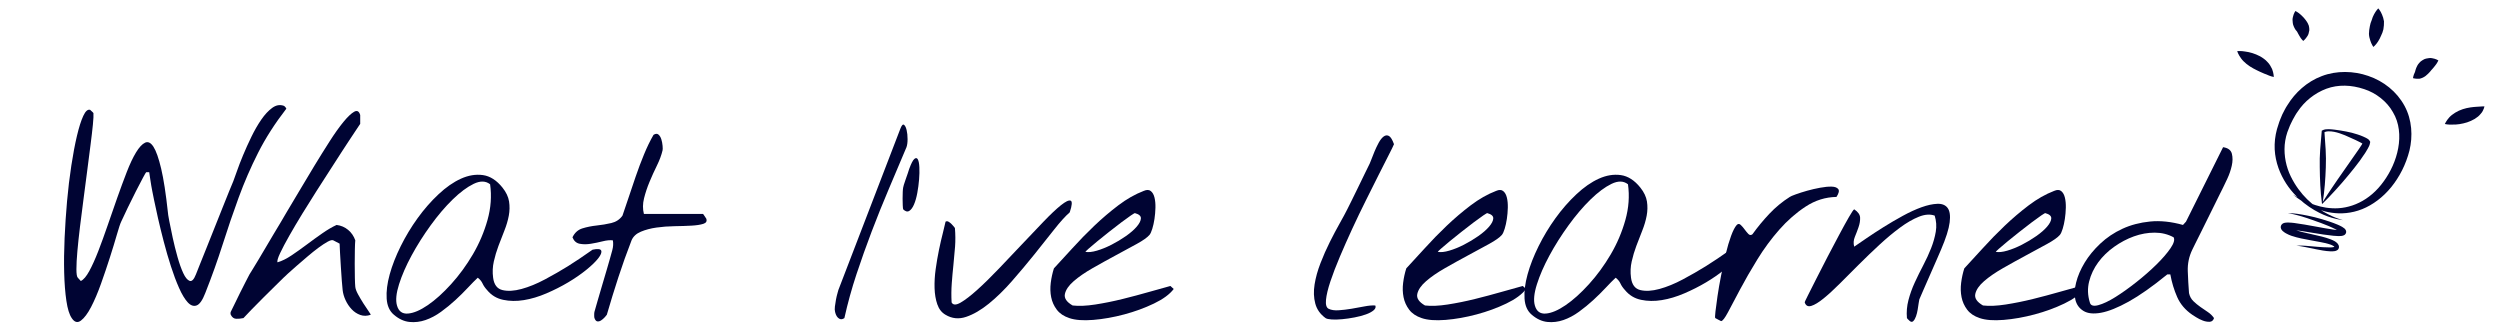 <?xml version="1.0" encoding="utf-8"?>
<!-- Generator: Adobe Illustrator 16.0.3, SVG Export Plug-In . SVG Version: 6.00 Build 0)  -->
<!DOCTYPE svg PUBLIC "-//W3C//DTD SVG 1.1//EN" "http://www.w3.org/Graphics/SVG/1.1/DTD/svg11.dtd">
<svg version="1.1" xmlns="http://www.w3.org/2000/svg" xmlns:xlink="http://www.w3.org/1999/xlink" x="0px" y="0px" width="360px"
	 height="48px" viewBox="0 0 360 48" enable-background="new 0 0 360 48" xml:space="preserve">
<g id="exports">
	<g id="logo_2_">
		<g id="lightbulb_7_">
			<g>
				<path fill="#000433" d="M337.391,31.704c0,0-0.257-0.032-0.735-0.131c-0.479-0.101-1.185-0.264-2.031-0.633
					c-0.845-0.364-1.84-0.906-2.861-1.714c-1.008-0.814-2.064-1.889-2.872-3.315c-0.81-1.408-1.405-3.184-1.341-5.127
					c0.028-0.954,0.229-1.985,0.557-2.892c0.12-0.433,0.348-0.93,0.541-1.408c0.24-0.453,0.45-0.924,0.748-1.357
					c1.088-1.773,2.798-3.369,4.938-4.168c2.119-0.822,4.611-0.754,6.684-0.031c2.224,0.753,4.121,2.268,5.227,4.304
					c1.112,2.036,1.206,4.42,0.718,6.441c-0.521,2.035-1.438,3.801-2.625,5.273c-1.188,1.457-2.662,2.56-4.194,3.173
					c-1.536,0.613-3.088,0.708-4.378,0.512c-1.302-0.182-2.355-0.62-3.177-1.025c-0.823-0.414-1.405-0.839-1.802-1.122
					c-0.387-0.296-0.593-0.454-0.593-0.454s0.224,0.131,0.644,0.376c0.423,0.234,1.055,0.566,1.891,0.885
					c0.832,0.319,1.88,0.642,3.1,0.695c1.214,0.076,2.589-0.163,3.899-0.809c1.316-0.633,2.556-1.694,3.528-3.065
					c0.981-1.346,1.77-3.027,2.087-4.787c0.323-1.752,0.169-3.635-0.762-5.174c-0.862-1.545-2.438-2.77-4.143-3.32
					c-1.835-0.613-3.721-0.687-5.437-0.057c-1.687,0.633-3.161,1.806-4.146,3.309c-0.27,0.355-0.467,0.766-0.689,1.144
					c-0.184,0.397-0.39,0.744-0.552,1.204c-0.363,0.832-0.54,1.613-0.618,2.435c-0.127,1.623,0.229,3.209,0.874,4.533
					c0.645,1.326,1.488,2.438,2.363,3.297c0.88,0.857,1.777,1.476,2.556,1.911c0.782,0.432,1.437,0.714,1.894,0.869
					C337.139,31.636,337.391,31.704,337.391,31.704z"/>
			</g>
			<g>
				<path fill="#000433" d="M327.429,11.086c0,0-0.519-0.091-1.099-0.382c-0.311-0.088-0.568-0.244-0.891-0.369
					c-0.15-0.072-0.306-0.147-0.463-0.223c-0.169-0.071-0.302-0.164-0.484-0.249c-0.667-0.353-1.389-0.909-1.778-1.459
					c-0.408-0.543-0.56-1.04-0.56-1.04s0.534-0.058,1.154,0.058c0.653,0.083,1.373,0.283,2.146,0.688
					c0.182,0.098,0.385,0.236,0.563,0.367c0.185,0.122,0.347,0.296,0.498,0.453c0.313,0.303,0.517,0.701,0.667,1.012
					c0.125,0.309,0.175,0.595,0.211,0.803C327.425,10.954,327.429,11.086,327.429,11.086z"/>
			</g>
			<g>
				<path fill="#000433" d="M331.668,5.897c0,0-0.325-0.293-0.55-0.725c-0.116-0.241-0.256-0.402-0.33-0.604
					c-0.056-0.065-0.095-0.105-0.12-0.154c-0.053-0.029-0.041-0.042-0.151-0.191c-0.069-0.107-0.159-0.273-0.224-0.44
					c-0.08-0.162-0.113-0.326-0.134-0.482c-0.052-0.316-0.052-0.612,0.025-0.864c0.103-0.503,0.353-0.854,0.353-0.854
					s0.406,0.195,0.744,0.513c0.176,0.165,0.356,0.333,0.509,0.51c0.072,0.094,0.146,0.185,0.212,0.262
					c0.069,0.079,0.112,0.165,0.206,0.292c0.056,0.082,0.188,0.327,0.264,0.548c0.056,0.217,0.075,0.449,0.071,0.644
					c-0.024,0.169-0.063,0.331-0.107,0.479c-0.039,0.156-0.107,0.272-0.175,0.373C332.011,5.621,331.668,5.897,331.668,5.897z"/>
			</g>
			<g>
				<path fill="#000433" d="M347.469,11.254c0,0,0.054-0.435,0.28-0.865c0.05-0.111,0.053-0.223,0.088-0.317
					c0.031-0.091,0.064-0.187,0.098-0.286c0.042-0.113,0.067-0.175,0.151-0.321c0.069-0.131,0.144-0.246,0.295-0.414
					c0.136-0.152,0.284-0.291,0.466-0.385c0.169-0.105,0.351-0.204,0.51-0.229c0.162-0.04,0.323-0.064,0.475-0.079
					c0.152-0.022,0.291,0.007,0.42,0.029c0.516,0.079,0.875,0.314,0.875,0.314s-0.181,0.415-0.477,0.763
					c-0.16,0.18-0.284,0.38-0.442,0.529c-0.094,0.071-0.122,0.156-0.182,0.213c-0.058,0.056-0.113,0.113-0.16,0.183
					c-0.05,0.035-0.14,0.152-0.237,0.247c-0.077,0.083-0.239,0.225-0.366,0.318c-0.265,0.201-0.629,0.351-0.881,0.387
					C347.892,11.377,347.469,11.254,347.469,11.254z"/>
			</g>
			<g>
				<path fill="#000433" d="M341.765,6.761c0,0-0.286-0.394-0.452-0.948c-0.094-0.282-0.172-0.593-0.184-0.94
					c0.002-0.179,0.014-0.364,0.039-0.551c0.018-0.184,0.065-0.385,0.093-0.554c0.053-0.303,0.143-0.598,0.269-0.878
					c0.084-0.302,0.195-0.585,0.337-0.833c0.253-0.494,0.601-0.853,0.601-0.853s0.326,0.343,0.547,0.901
					c0.125,0.278,0.221,0.608,0.28,0.966c0.013,0.367-0.019,0.764-0.086,1.152c-0.074,0.331-0.186,0.617-0.329,0.905
					c-0.132,0.299-0.266,0.601-0.435,0.84C342.142,6.459,341.765,6.761,341.765,6.761z"/>
			</g>
			<g>
				<path fill="#000433" d="M352.057,17.856c0,0,0.206-0.473,0.63-0.943c0.449-0.491,1.215-0.957,1.954-1.192
					c0.385-0.122,0.739-0.203,1.088-0.253c0.333-0.054,0.657-0.076,0.944-0.095c0.297-0.01,0.549-0.043,0.753-0.047
					c0.203-0.006,0.338-0.001,0.338-0.001s-0.022,0.121-0.097,0.317c-0.078,0.189-0.196,0.487-0.432,0.731
					c-0.112,0.129-0.239,0.285-0.389,0.404c-0.148,0.117-0.312,0.236-0.487,0.347c-0.341,0.204-0.729,0.374-1.091,0.494
					c-0.756,0.236-1.453,0.337-2.081,0.321C352.556,17.985,352.057,17.856,352.057,17.856z"/>
			</g>
			<g>
				<path fill="#000433" d="M329.475,30.715c0,0,0.5-0.046,1.365,0.08c0.86,0.131,2.09,0.345,3.523,0.772
					c0.718,0.215,1.489,0.458,2.299,0.801c0.203,0.091,0.407,0.182,0.619,0.306c0.105,0.063,0.216,0.135,0.333,0.235
					c0.066,0.076,0.13,0.113,0.2,0.282c0.031,0.049,0.051,0.201,0.022,0.321c-0.026,0.113-0.097,0.2-0.172,0.277l-0.075,0.052
					l-0.009,0.005l-0.019,0.011l-0.036,0.02c-0.014,0.012-0.097,0.04-0.145,0.055c-0.132,0.04-0.204,0.043-0.267,0.05
					c-0.144,0.019-0.262,0.013-0.389,0.014c-0.246-0.006-0.484-0.023-0.722-0.046c-1.882-0.184-3.821-0.611-5.745-0.846
					c-0.236-0.027-0.476-0.056-0.695-0.063c-0.109-0.007-0.222-0.006-0.297,0.003c-0.05,0.002-0.065,0.01-0.055,0.004
					c-0.029,0.008,0.083-0.031,0.105-0.081c0.033-0.021,0.134-0.223,0.092-0.309c0.003-0.043-0.018-0.095-0.042-0.121l0.017,0.014
					l0.006,0.01c-0.068-0.061,0.002-0.001-0.004-0.007l0.072,0.057c0.097,0.075,0.199,0.161,0.273,0.184
					c0.139,0.08,0.351,0.168,0.561,0.249c0.861,0.3,1.795,0.509,2.695,0.708c0.906,0.198,1.787,0.39,2.631,0.711
					c0.209,0.072,0.421,0.184,0.626,0.295l0.306,0.234c0.093,0.131,0.196,0.234,0.244,0.406c0.008,0.009,0.041,0.181,0.009,0.307
					c-0.035,0.127-0.104,0.221-0.186,0.286c-0.15,0.111-0.289,0.148-0.401,0.168c-0.233,0.042-0.435,0.039-0.632,0.034
					c-0.775-0.035-1.441-0.178-2.037-0.294c-0.591-0.119-1.106-0.224-1.53-0.31c-0.425-0.079-0.758-0.146-0.987-0.171
					c-0.229-0.028-0.354-0.022-0.354-0.022s0.498-0.075,1.366,0c0.432,0.037,0.956,0.083,1.558,0.135
					c0.597,0.044,1.279,0.106,1.987,0.1c0.173-0.007,0.353-0.021,0.497-0.06c0.076-0.015,0.124-0.051,0.131-0.056
					c-0.004,0.001-0.02,0.014-0.027,0.043c-0.021,0.028,0.017,0.098-0.014,0.014c-0.019-0.114-0.439-0.325-0.8-0.422
					c-0.765-0.233-1.653-0.359-2.562-0.536c-0.912-0.177-1.868-0.323-2.848-0.661c-0.244-0.094-0.488-0.18-0.774-0.348
					c-0.152-0.076-0.237-0.15-0.336-0.225l-0.074-0.056l-0.076-0.063l-0.055-0.061l-0.104-0.127
					c-0.05-0.082-0.092-0.191-0.112-0.291c-0.038-0.412,0.303-0.624,0.413-0.65c0.128-0.048,0.232-0.064,0.306-0.07
					c0.17-0.02,0.307-0.018,0.443-0.013c0.273,0.007,0.526,0.032,0.781,0.062c1.999,0.267,3.926,0.708,5.725,0.965
					c0.224,0.03,0.443,0.054,0.652,0.065c0.1,0.004,0.21,0.009,0.29,0.004c0.051,0,0.09-0.008,0.066,0.003
					c0.005-0.001-0.018,0.028,0.017,0.01l0.038-0.019l0.019-0.009l0.01-0.004c-0.027,0.019,0.074-0.049-0.058,0.041
					c-0.047,0.03-0.065,0.079-0.084,0.139c-0.028,0.065,0.008,0.159,0.005,0.16c0.034,0.062,0.011,0.023,0.007,0.015
					c-0.047-0.046-0.115-0.102-0.193-0.155c-0.158-0.108-0.341-0.206-0.52-0.302c-0.732-0.372-1.478-0.667-2.165-0.925
					c-1.381-0.506-2.549-0.906-3.385-1.114C329.97,30.758,329.475,30.715,329.475,30.715z"/>
			</g>
			<g>
				<path fill="#000433" d="M334.358,29.278c-0.229-1.726-0.293-3.452-0.312-5.173c-0.019-0.857-0.004-1.715,0.061-2.573
					l0.216-2.583l0.011-0.127l0.07-0.04c0.318-0.181,0.625-0.176,0.912-0.181c0.29,0.011,0.573,0.028,0.853,0.069
					c0.561,0.072,1.119,0.153,1.673,0.266c0.558,0.104,1.107,0.241,1.646,0.423c0.272,0.085,0.539,0.187,0.806,0.302
					c0.135,0.06,0.268,0.117,0.407,0.19c0.068,0.034,0.14,0.075,0.217,0.124c0.043,0.029,0.073,0.043,0.129,0.092l0.078,0.068
					c0.045,0.05,0.085,0.105,0.117,0.163l0.069,0.122l-0.019,0.137c-0.037,0.265-0.104,0.378-0.156,0.502
					c-0.056,0.122-0.114,0.229-0.172,0.336c-0.118,0.211-0.235,0.414-0.363,0.608c-0.254,0.389-0.516,0.764-0.781,1.137
					c-0.549,0.731-1.103,1.451-1.694,2.144c-0.585,0.695-1.164,1.395-1.786,2.059c-0.608,0.675-1.235,1.333-1.892,1.968
					l-0.075,0.072L334.358,29.278z M334.483,29.073c0.446-0.714,0.904-1.417,1.376-2.108c0.497-0.759,1.029-1.489,1.542-2.233
					l1.547-2.215c0.263-0.364,0.521-0.729,0.765-1.097l0.356-0.544c0.105-0.15,0.225-0.426,0.225-0.395l0.05,0.259
					c0.012,0.03,0.032,0.059,0.056,0.08c0.006,0.006-0.001,0,0-0.001c0.006,0.001-0.024-0.021-0.037-0.031
					c-0.038-0.028-0.085-0.062-0.138-0.093c-0.102-0.064-0.218-0.127-0.333-0.188l-0.72-0.356c-0.49-0.228-0.989-0.453-1.493-0.668
					c-0.507-0.203-1.024-0.395-1.559-0.497c-0.268-0.045-0.537-0.085-0.802-0.073c-0.26,0-0.532,0.062-0.684,0.188l0.081-0.167
					l0.179,2.587c0.053,0.863,0.055,1.729,0.023,2.595C334.862,25.771,334.738,27.423,334.483,29.073z"/>
			</g>
		</g>
		<g id="logo_1_">
			<g>
				<path fill="#000433" d="M10.33,45.805c-0.343-0.5-0.6-1.331-0.771-2.492c-0.172-1.16-0.277-2.505-0.316-4.035
					c-0.04-1.529-0.02-3.191,0.059-4.985c0.08-1.793,0.198-3.573,0.356-5.341c0.158-1.767,0.362-3.468,0.613-5.104
					c0.25-1.635,0.521-3.065,0.811-4.292c0.29-1.227,0.593-2.183,0.91-2.868s0.646-0.976,0.989-0.87
					c0.052,0.053,0.138,0.132,0.257,0.237s0.191,0.185,0.218,0.237c0.026,0.29,0,0.837-0.079,1.642s-0.192,1.768-0.336,2.888
					c-0.145,1.122-0.303,2.354-0.475,3.699c-0.172,1.345-0.35,2.71-0.534,4.095c-0.185,1.385-0.356,2.729-0.514,4.035
					s-0.284,2.479-0.376,3.521c-0.093,1.042-0.139,1.905-0.139,2.591c0,0.687,0.066,1.095,0.198,1.227l0.435,0.475
					c0.396-0.184,0.804-0.665,1.227-1.443c0.421-0.778,0.851-1.728,1.286-2.849s0.883-2.354,1.345-3.699
					c0.461-1.345,0.923-2.671,1.384-3.976c0.461-1.306,0.917-2.539,1.365-3.699c0.448-1.16,0.896-2.11,1.345-2.849
					c0.448-0.738,0.883-1.207,1.305-1.404c0.422-0.198,0.824,0,1.207,0.593c0.382,0.594,0.751,1.643,1.107,3.146
					s0.679,3.601,0.969,6.29c0,0.133,0.065,0.548,0.198,1.247c0.132,0.698,0.297,1.503,0.495,2.413
					c0.198,0.909,0.428,1.833,0.692,2.77c0.263,0.937,0.541,1.714,0.831,2.334c0.29,0.62,0.593,0.989,0.91,1.107
					c0.316,0.119,0.62-0.191,0.91-0.93c0.079-0.211,0.257-0.659,0.534-1.345c0.277-0.686,0.6-1.49,0.969-2.414
					c0.369-0.923,0.758-1.898,1.167-2.927c0.409-1.029,0.797-2.005,1.167-2.928c0.369-0.923,0.692-1.728,0.969-2.414
					c0.277-0.686,0.468-1.146,0.574-1.384c0.105-0.264,0.277-0.738,0.514-1.425c0.237-0.686,0.534-1.457,0.89-2.314
					c0.356-0.856,0.758-1.747,1.207-2.67c0.448-0.923,0.923-1.747,1.424-2.473c0.501-0.726,1.022-1.286,1.563-1.682
					c0.54-0.396,1.088-0.501,1.642-0.316c0.053,0,0.132,0.06,0.237,0.178c0.105,0.119,0.158,0.205,0.158,0.257
					c-1.636,2.111-2.987,4.221-4.055,6.33c-1.068,2.11-2.004,4.267-2.809,6.469c-0.805,2.202-1.57,4.444-2.295,6.726
					c-0.726,2.281-1.563,4.623-2.512,7.022c-0.396,1.028-0.811,1.622-1.246,1.78s-0.864,0.007-1.286-0.455
					c-0.422-0.461-0.838-1.153-1.246-2.077c-0.409-0.923-0.798-1.958-1.167-3.105c-0.37-1.147-0.712-2.327-1.028-3.541
					c-0.316-1.213-0.593-2.34-0.831-3.383c-0.237-1.041-0.429-1.925-0.573-2.65c-0.146-0.725-0.231-1.153-0.257-1.286
					c-0.053-0.21-0.099-0.461-0.139-0.751s-0.086-0.58-0.138-0.871c-0.053-0.316-0.106-0.672-0.158-1.067h-0.436
					c-0.026,0-0.185,0.271-0.475,0.811c-0.291,0.541-0.627,1.188-1.009,1.938c-0.383,0.752-0.771,1.537-1.167,2.354
					s-0.712,1.49-0.95,2.018c-0.132,0.264-0.336,0.877-0.613,1.84c-0.277,0.963-0.613,2.063-1.009,3.303
					c-0.396,1.24-0.825,2.506-1.286,3.798c-0.462,1.293-0.937,2.407-1.424,3.344c-0.488,0.937-0.976,1.589-1.464,1.958
					C11.167,46.53,10.726,46.411,10.33,45.805z"/>
				<path fill="#000433" d="M33.234,45.33c-0.026-0.053-0.04-0.125-0.04-0.218c0-0.092,0.013-0.164,0.04-0.217
					c0.105-0.211,0.283-0.574,0.534-1.088c0.25-0.515,0.514-1.055,0.792-1.622c0.277-0.567,0.547-1.102,0.811-1.603
					c0.263-0.501,0.448-0.856,0.554-1.068c0.052-0.079,0.191-0.303,0.416-0.673c0.224-0.369,0.5-0.823,0.831-1.364
					c0.33-0.541,0.686-1.141,1.068-1.801c0.382-0.658,0.765-1.305,1.147-1.938c0.382-0.633,0.738-1.227,1.068-1.78
					c0.33-0.554,0.6-1.015,0.811-1.385c0.527-0.87,1.141-1.898,1.84-3.086c0.698-1.187,1.417-2.387,2.156-3.6
					c0.738-1.213,1.47-2.387,2.196-3.521c0.725-1.134,1.391-2.07,1.998-2.809c0.606-0.738,1.121-1.227,1.543-1.464
					c0.421-0.237,0.712-0.079,0.87,0.475v1.267c-0.185,0.29-0.435,0.666-0.751,1.127c-0.316,0.462-0.64,0.949-0.969,1.464
					c-0.33,0.515-0.653,1.009-0.969,1.483c-0.317,0.475-0.554,0.845-0.712,1.108c-0.237,0.369-0.62,0.963-1.147,1.78
					c-0.528,0.817-1.122,1.74-1.78,2.769c-0.66,1.029-1.333,2.104-2.018,3.225c-0.686,1.121-1.305,2.17-1.859,3.146
					c-0.554,0.976-0.996,1.813-1.325,2.512c-0.33,0.699-0.455,1.142-0.376,1.326c0.633-0.185,1.312-0.521,2.038-1.01
					c0.725-0.487,1.457-1.009,2.196-1.563c0.738-0.554,1.477-1.088,2.215-1.602c0.738-0.515,1.424-0.917,2.057-1.207
					c0.633,0.079,1.187,0.316,1.662,0.712s0.817,0.897,1.029,1.504c-0.027,0.237-0.046,0.679-0.06,1.325
					c-0.014,0.646-0.02,1.325-0.02,2.037s0.006,1.385,0.02,2.018c0.013,0.633,0.033,1.068,0.06,1.306
					c0.026,0.291,0.158,0.652,0.396,1.088s0.495,0.87,0.771,1.306s0.527,0.811,0.751,1.128c0.224,0.316,0.323,0.488,0.297,0.514
					c-0.528,0.185-1.028,0.191-1.503,0.02c-0.475-0.171-0.89-0.447-1.246-0.83c-0.356-0.382-0.646-0.817-0.871-1.306
					s-0.363-0.97-0.415-1.444c-0.027-0.237-0.066-0.679-0.119-1.325c-0.053-0.646-0.099-1.325-0.139-2.037
					c-0.04-0.713-0.079-1.385-0.119-2.018c-0.04-0.634-0.06-1.068-0.06-1.306l-0.91-0.475c-0.158-0.079-0.429-0.014-0.811,0.197
					c-0.383,0.212-0.825,0.501-1.325,0.87c-0.501,0.37-1.029,0.792-1.583,1.267c-0.554,0.475-1.075,0.923-1.563,1.345
					c-0.488,0.422-0.904,0.791-1.246,1.107c-0.343,0.317-0.554,0.515-0.633,0.594c-0.211,0.212-0.594,0.588-1.147,1.128
					c-0.554,0.541-1.141,1.121-1.76,1.74c-0.62,0.62-1.201,1.207-1.741,1.761s-0.917,0.949-1.127,1.187
					c-0.37,0.079-0.719,0.113-1.048,0.1C33.675,45.891,33.418,45.7,33.234,45.33z"/>
				<path fill="#000433" d="M56.728,45.33c-0.633-0.527-0.983-1.306-1.048-2.334c-0.066-1.028,0.079-2.188,0.435-3.481
					c0.356-1.292,0.884-2.644,1.583-4.055s1.51-2.756,2.433-4.036c0.923-1.278,1.925-2.426,3.007-3.441
					c1.081-1.016,2.163-1.767,3.244-2.255c1.081-0.488,2.136-0.659,3.165-0.515c1.028,0.146,1.964,0.745,2.809,1.8
					c0.527,0.66,0.844,1.325,0.949,1.998c0.105,0.673,0.092,1.358-0.04,2.058c-0.132,0.699-0.343,1.411-0.633,2.136
					c-0.291,0.727-0.574,1.458-0.851,2.196s-0.501,1.49-0.673,2.255c-0.172,0.766-0.205,1.543-0.099,2.334
					c0.131,1.003,0.58,1.597,1.345,1.78c0.765,0.185,1.681,0.133,2.75-0.158c1.068-0.29,2.195-0.752,3.382-1.385
					s2.288-1.266,3.304-1.898c1.015-0.634,2.195-1.425,3.541-2.374c0.738-0.158,1.154-0.112,1.246,0.139s-0.053,0.62-0.435,1.107
					c-0.382,0.488-0.956,1.042-1.721,1.662c-0.766,0.619-1.636,1.22-2.611,1.8c-0.976,0.58-2.018,1.107-3.125,1.582
					c-1.107,0.475-2.189,0.799-3.244,0.97c-1.055,0.172-2.051,0.158-2.987-0.04c-0.937-0.197-1.708-0.665-2.314-1.404
					c-0.291-0.316-0.508-0.633-0.653-0.949s-0.375-0.594-0.692-0.831c-0.396,0.37-0.87,0.851-1.424,1.444
					c-0.554,0.594-1.154,1.187-1.8,1.78c-0.646,0.594-1.332,1.154-2.057,1.682c-0.726,0.527-1.471,0.923-2.235,1.187
					c-0.765,0.264-1.537,0.356-2.314,0.277C58.185,46.28,57.44,45.938,56.728,45.33z M57.164,43.985
					c0.237,0.845,0.765,1.233,1.583,1.167c0.817-0.065,1.767-0.468,2.848-1.207c1.081-0.737,2.202-1.747,3.363-3.026
					c1.16-1.278,2.202-2.703,3.125-4.272c0.923-1.569,1.628-3.225,2.117-4.965c0.488-1.741,0.613-3.455,0.375-5.144
					c-0.633-0.501-1.424-0.521-2.374-0.06c-0.949,0.462-1.958,1.214-3.026,2.256c-1.068,1.042-2.124,2.281-3.165,3.719
					c-1.042,1.438-1.958,2.888-2.75,4.352c-0.792,1.464-1.392,2.842-1.8,4.134C57.051,42.231,56.952,43.247,57.164,43.985z"/>
				<path fill="#000433" d="M85.603,45.805c-0.026-0.052-0.04-0.197-0.04-0.435s0.013-0.396,0.04-0.475
					c0.079-0.29,0.224-0.798,0.435-1.523c0.211-0.726,0.436-1.49,0.673-2.295c0.237-0.804,0.461-1.563,0.672-2.274
					c0.211-0.712,0.356-1.213,0.435-1.504c0.105-0.369,0.224-0.797,0.356-1.285c0.131-0.488,0.158-0.956,0.079-1.404
					c-0.396-0.053-0.884-0.007-1.464,0.138c-0.581,0.146-1.154,0.265-1.721,0.356c-0.567,0.093-1.095,0.093-1.583,0
					c-0.488-0.092-0.837-0.401-1.048-0.93c0.316-0.659,0.792-1.088,1.424-1.286c0.633-0.197,1.318-0.336,2.057-0.415
					c0.738-0.079,1.444-0.198,2.117-0.356s1.207-0.514,1.602-1.067c0.238-0.686,0.521-1.523,0.851-2.513
					c0.329-0.989,0.679-2.023,1.048-3.105c0.369-1.081,0.771-2.149,1.207-3.205c0.435-1.054,0.89-1.99,1.365-2.809
					c0.29-0.185,0.527-0.197,0.712-0.039c0.184,0.158,0.322,0.389,0.415,0.692c0.092,0.303,0.151,0.612,0.178,0.93
					c0.026,0.316,0.026,0.527,0,0.633c-0.158,0.686-0.429,1.418-0.811,2.195c-0.383,0.778-0.739,1.563-1.068,2.354
					c-0.33,0.791-0.593,1.582-0.791,2.373c-0.198,0.792-0.205,1.543-0.02,2.255h8.506c0.026,0,0.092,0.086,0.198,0.258
					s0.198,0.311,0.277,0.415c0.131,0.37-0.014,0.62-0.436,0.752s-0.989,0.218-1.701,0.257c-0.712,0.04-1.523,0.066-2.433,0.079
					c-0.91,0.014-1.78,0.079-2.611,0.198c-0.831,0.118-1.576,0.316-2.235,0.593c-0.66,0.277-1.108,0.692-1.345,1.247
					c-0.686,1.767-1.319,3.54-1.899,5.32c-0.581,1.78-1.134,3.581-1.662,5.4c-0.053,0.079-0.158,0.205-0.316,0.376
					c-0.158,0.172-0.33,0.316-0.514,0.436c-0.185,0.118-0.363,0.164-0.534,0.139C85.847,46.253,85.708,46.096,85.603,45.805z"/>
				<path fill="#000433" d="M120.248,44.896c-0.053-0.185-0.059-0.441-0.02-0.771s0.092-0.666,0.158-1.009
					c0.065-0.343,0.138-0.646,0.217-0.91c0.08-0.264,0.119-0.409,0.119-0.436l8.941-23.263c0.184-0.475,0.356-0.652,0.514-0.534
					c0.158,0.119,0.283,0.37,0.376,0.752c0.092,0.383,0.138,0.818,0.138,1.306c0,0.488-0.053,0.877-0.158,1.167
					c-0.844,2.005-1.695,4.016-2.552,6.033c-0.857,2.018-1.675,4.049-2.453,6.093c-0.778,2.044-1.51,4.102-2.196,6.172
					c-0.686,2.07-1.266,4.174-1.741,6.31c-0.211,0.133-0.39,0.186-0.534,0.158c-0.145-0.025-0.277-0.099-0.396-0.217
					c-0.119-0.119-0.211-0.258-0.277-0.416C120.32,45.172,120.274,45.027,120.248,44.896z"/>
				<path fill="#000433" d="M130.054,27.013c0-0.025,0.033-0.158,0.099-0.396c0.065-0.237,0.151-0.494,0.257-0.771
					c0.105-0.276,0.204-0.56,0.297-0.851c0.092-0.29,0.165-0.514,0.218-0.672c0.29-0.792,0.54-1.272,0.751-1.444
					c0.211-0.171,0.376-0.145,0.495,0.079c0.119,0.225,0.191,0.601,0.217,1.127c0.026,0.528,0.013,1.115-0.04,1.761
					c-0.053,0.646-0.138,1.293-0.257,1.938c-0.119,0.646-0.277,1.201-0.475,1.662c-0.198,0.462-0.429,0.771-0.692,0.93
					c-0.264,0.158-0.554,0.079-0.871-0.237c-0.026-0.105-0.046-0.303-0.059-0.594c-0.014-0.29-0.02-0.606-0.02-0.949
					s0.006-0.659,0.02-0.949C130.007,27.356,130.027,27.146,130.054,27.013z"/>
				<path fill="#000433" d="M136.161,45.33c-0.554-0.316-0.949-0.817-1.187-1.503c-0.238-0.686-0.37-1.464-0.396-2.334
					c-0.026-0.871,0.026-1.78,0.158-2.73c0.132-0.949,0.29-1.872,0.475-2.77c0.184-0.896,0.369-1.701,0.554-2.413
					c0.184-0.712,0.316-1.266,0.396-1.661c0.132-0.079,0.271-0.079,0.416,0c0.145,0.079,0.29,0.191,0.435,0.336
					c0.145,0.146,0.31,0.336,0.495,0.574c0.079,0.923,0.085,1.826,0.02,2.71c-0.066,0.884-0.146,1.76-0.238,2.631
					c-0.092,0.87-0.171,1.754-0.237,2.65s-0.073,1.807-0.02,2.729c0.211,0.396,0.646,0.402,1.306,0.02
					c0.659-0.382,1.463-1.002,2.413-1.859c0.95-0.856,1.984-1.872,3.105-3.046c1.121-1.173,2.229-2.34,3.323-3.501
					c1.095-1.16,2.131-2.248,3.106-3.264s1.8-1.794,2.473-2.335c0.673-0.54,1.141-0.765,1.404-0.672s0.224,0.652-0.119,1.681
					c-0.633,0.555-1.384,1.385-2.255,2.493c-0.87,1.107-1.82,2.301-2.848,3.58c-1.029,1.279-2.098,2.552-3.205,3.817
					c-1.108,1.267-2.222,2.354-3.343,3.265c-1.122,0.909-2.209,1.542-3.264,1.898C138.073,45.983,137.084,45.884,136.161,45.33z"/>
				<path fill="#000433" d="M153.981,45.805c-0.791-0.263-1.391-0.665-1.799-1.206c-0.41-0.54-0.68-1.141-0.812-1.801
					c-0.132-0.658-0.151-1.351-0.06-2.076c0.093-0.726,0.244-1.418,0.455-2.077c0.791-0.844,1.682-1.813,2.67-2.908
					c0.99-1.094,2.039-2.169,3.146-3.225c1.107-1.054,2.262-2.037,3.461-2.947c1.199-0.909,2.42-1.602,3.66-2.077
					c0.422-0.184,0.758-0.178,1.008,0.021c0.252,0.197,0.43,0.508,0.535,0.93s0.15,0.91,0.139,1.464
					c-0.014,0.554-0.061,1.095-0.139,1.622c-0.08,0.527-0.186,1.002-0.316,1.424c-0.133,0.422-0.264,0.712-0.396,0.87
					c-0.316,0.37-0.93,0.806-1.84,1.306c-0.91,0.502-1.918,1.049-3.025,1.642c-1.107,0.594-2.217,1.207-3.324,1.84
					s-2.018,1.26-2.729,1.88c-0.713,0.619-1.135,1.232-1.268,1.839c-0.131,0.607,0.238,1.161,1.109,1.662
					c0.895,0.105,1.984,0.06,3.264-0.139s2.584-0.461,3.916-0.791s2.617-0.673,3.857-1.028c1.24-0.356,2.256-0.64,3.047-0.851
					l0.475,0.435c-0.58,0.766-1.531,1.464-2.85,2.097s-2.742,1.154-4.271,1.563c-1.531,0.41-3.021,0.673-4.471,0.792
					C155.974,46.181,154.827,46.096,153.981,45.805z M163.438,30.692c-0.027-0.026-0.225,0.086-0.594,0.336
					c-0.369,0.251-0.824,0.581-1.365,0.989c-0.541,0.409-1.121,0.857-1.74,1.345c-0.621,0.489-1.188,0.943-1.701,1.365
					c-0.516,0.422-0.943,0.785-1.287,1.088c-0.342,0.304-0.488,0.455-0.434,0.455c0.42,0.079,0.969,0.02,1.641-0.178
					c0.674-0.198,1.371-0.481,2.098-0.851c0.725-0.369,1.416-0.785,2.076-1.246c0.66-0.462,1.18-0.916,1.563-1.365
					c0.383-0.448,0.58-0.844,0.594-1.187S164.019,30.851,163.438,30.692z"/>
				<path fill="#000433" d="M190.882,45.805c-0.765-0.554-1.26-1.252-1.483-2.097c-0.225-0.844-0.257-1.761-0.099-2.749
					c0.158-0.989,0.441-2.011,0.851-3.066c0.408-1.055,0.856-2.07,1.345-3.046s0.963-1.873,1.425-2.69
					c0.461-0.817,0.823-1.49,1.088-2.018c0.079-0.158,0.27-0.54,0.573-1.147c0.303-0.606,0.626-1.266,0.97-1.979
					c0.342-0.712,0.665-1.378,0.969-1.998c0.303-0.619,0.494-1.009,0.573-1.167c0.08-0.131,0.191-0.389,0.337-0.771
					c0.145-0.382,0.31-0.797,0.494-1.246c0.185-0.448,0.389-0.876,0.613-1.285c0.224-0.409,0.461-0.706,0.712-0.891
					c0.251-0.184,0.501-0.211,0.752-0.079c0.25,0.133,0.494,0.528,0.732,1.187c-0.106,0.265-0.363,0.792-0.771,1.583
					c-0.409,0.791-0.891,1.74-1.444,2.849c-0.554,1.107-1.167,2.334-1.84,3.679c-0.673,1.346-1.325,2.704-1.958,4.075
					c-0.633,1.372-1.227,2.71-1.78,4.016s-1.009,2.492-1.365,3.561c-0.355,1.068-0.567,1.952-0.633,2.65
					c-0.066,0.699,0.06,1.128,0.376,1.286c0.369,0.185,0.851,0.257,1.443,0.218c0.594-0.04,1.207-0.112,1.84-0.218
					s1.253-0.218,1.859-0.336c0.606-0.119,1.134-0.165,1.583-0.139c0.104,0.237,0.025,0.469-0.237,0.692
					c-0.265,0.225-0.633,0.422-1.108,0.593c-0.475,0.172-1.022,0.317-1.642,0.436c-0.62,0.119-1.213,0.205-1.78,0.257
					c-0.567,0.054-1.068,0.066-1.503,0.04C191.337,45.977,191.04,45.911,190.882,45.805z"/>
				<path fill="#000433" d="M204.723,45.805c-0.791-0.263-1.391-0.665-1.8-1.206c-0.409-0.54-0.679-1.141-0.811-1.801
					c-0.133-0.658-0.152-1.351-0.06-2.076c0.092-0.726,0.243-1.418,0.455-2.077c0.791-0.844,1.682-1.813,2.67-2.908
					c0.989-1.094,2.038-2.169,3.146-3.225c1.107-1.054,2.262-2.037,3.462-2.947c1.199-0.909,2.419-1.602,3.659-2.077
					c0.422-0.184,0.758-0.178,1.009,0.021c0.251,0.197,0.429,0.508,0.534,0.93s0.151,0.91,0.139,1.464
					c-0.014,0.554-0.06,1.095-0.139,1.622s-0.185,1.002-0.316,1.424s-0.264,0.712-0.396,0.87c-0.316,0.37-0.93,0.806-1.84,1.306
					c-0.91,0.502-1.919,1.049-3.026,1.642c-1.107,0.594-2.216,1.207-3.323,1.84s-2.018,1.26-2.729,1.88
					c-0.713,0.619-1.135,1.232-1.267,1.839c-0.132,0.607,0.237,1.161,1.108,1.662c0.896,0.105,1.984,0.06,3.264-0.139
					s2.584-0.461,3.916-0.791s2.618-0.673,3.857-1.028c1.24-0.356,2.256-0.64,3.047-0.851l0.475,0.435
					c-0.58,0.766-1.53,1.464-2.849,2.097c-1.319,0.633-2.743,1.154-4.272,1.563c-1.53,0.41-3.021,0.673-4.471,0.792
					C206.714,46.181,205.567,46.096,204.723,45.805z M214.179,30.692c-0.026-0.026-0.225,0.086-0.594,0.336
					c-0.369,0.251-0.824,0.581-1.365,0.989c-0.54,0.409-1.121,0.857-1.74,1.345c-0.62,0.489-1.187,0.943-1.701,1.365
					s-0.943,0.785-1.286,1.088c-0.343,0.304-0.488,0.455-0.435,0.455c0.421,0.079,0.969,0.02,1.642-0.178
					c0.673-0.198,1.371-0.481,2.097-0.851s1.417-0.785,2.077-1.246c0.659-0.462,1.18-0.916,1.563-1.365
					c0.382-0.448,0.58-0.844,0.594-1.187C215.042,31.102,214.759,30.851,214.179,30.692z"/>
				<path fill="#000433" d="M220.582,45.33c-0.633-0.527-0.982-1.306-1.048-2.334c-0.066-1.028,0.079-2.188,0.435-3.481
					c0.356-1.292,0.884-2.644,1.583-4.055c0.698-1.411,1.509-2.756,2.433-4.036c0.923-1.278,1.925-2.426,3.007-3.441
					c1.081-1.016,2.162-1.767,3.244-2.255c1.081-0.488,2.137-0.659,3.165-0.515c1.028,0.146,1.965,0.745,2.809,1.8
					c0.527,0.66,0.844,1.325,0.95,1.998c0.104,0.673,0.092,1.358-0.04,2.058s-0.343,1.411-0.633,2.136
					c-0.291,0.727-0.574,1.458-0.851,2.196c-0.277,0.738-0.502,1.49-0.673,2.255c-0.172,0.766-0.204,1.543-0.099,2.334
					c0.132,1.003,0.58,1.597,1.345,1.78c0.765,0.185,1.682,0.133,2.75-0.158c1.068-0.29,2.195-0.752,3.383-1.385
					c1.187-0.633,2.287-1.266,3.303-1.898c1.016-0.634,2.196-1.425,3.541-2.374c0.738-0.158,1.153-0.112,1.246,0.139
					s-0.053,0.62-0.435,1.107c-0.383,0.488-0.957,1.042-1.722,1.662c-0.765,0.619-1.636,1.22-2.61,1.8
					c-0.977,0.58-2.019,1.107-3.126,1.582s-2.189,0.799-3.244,0.97c-1.055,0.172-2.051,0.158-2.986-0.04
					c-0.937-0.197-1.708-0.665-2.314-1.404c-0.291-0.316-0.509-0.633-0.653-0.949c-0.146-0.316-0.376-0.594-0.692-0.831
					c-0.396,0.37-0.87,0.851-1.424,1.444s-1.154,1.187-1.8,1.78c-0.647,0.594-1.333,1.154-2.058,1.682
					c-0.726,0.527-1.471,0.923-2.235,1.187c-0.766,0.264-1.537,0.356-2.314,0.277C222.039,46.28,221.294,45.938,220.582,45.33z
					 M221.018,43.985c0.237,0.845,0.765,1.233,1.582,1.167c0.817-0.065,1.767-0.468,2.849-1.207
					c1.081-0.737,2.202-1.747,3.363-3.026c1.16-1.278,2.201-2.703,3.125-4.272c0.923-1.569,1.628-3.225,2.116-4.965
					c0.488-1.741,0.613-3.455,0.376-5.144c-0.633-0.501-1.424-0.521-2.373-0.06c-0.95,0.462-1.959,1.214-3.027,2.256
					c-1.067,1.042-2.123,2.281-3.165,3.719s-1.958,2.888-2.749,4.352s-1.392,2.842-1.8,4.134
					C220.905,42.231,220.806,43.247,221.018,43.985z"/>
				<path fill="#000433" d="M247.004,45.805c-0.054-0.025-0.047-0.336,0.02-0.93c0.065-0.593,0.164-1.338,0.297-2.235
					c0.132-0.896,0.303-1.885,0.515-2.967c0.21-1.081,0.435-2.116,0.672-3.105s0.495-1.859,0.771-2.611
					c0.277-0.752,0.547-1.272,0.812-1.563c0.184-0.185,0.369-0.191,0.554-0.02s0.369,0.382,0.554,0.633s0.369,0.475,0.554,0.673
					c0.185,0.197,0.382,0.217,0.594,0.059c0.738-1.028,1.549-2.011,2.433-2.947c0.884-0.936,1.866-1.747,2.947-2.433
					c0.105-0.079,0.396-0.204,0.871-0.376c0.475-0.171,1.015-0.343,1.622-0.515c0.606-0.171,1.232-0.316,1.879-0.435
					c0.646-0.119,1.2-0.172,1.662-0.158c0.461,0.013,0.777,0.132,0.949,0.355c0.171,0.225,0.085,0.601-0.258,1.128
					c-1.582,0.026-3.06,0.488-4.431,1.385s-2.638,2.004-3.798,3.323c-1.161,1.318-2.216,2.749-3.165,4.292s-1.774,2.974-2.473,4.293
					c-0.699,1.318-1.279,2.413-1.74,3.283c-0.462,0.87-0.799,1.306-1.009,1.306c-0.027,0-0.146-0.06-0.356-0.178
					C247.267,45.943,247.108,45.858,247.004,45.805z"/>
				<path fill="#000433" d="M274.599,45.805c-0.079-0.87-0.007-1.733,0.217-2.591c0.225-0.856,0.527-1.701,0.91-2.532
					c0.382-0.831,0.791-1.661,1.227-2.492s0.811-1.648,1.128-2.453c0.316-0.804,0.54-1.596,0.672-2.374
					c0.132-0.777,0.079-1.549-0.158-2.313c-0.659-0.238-1.418-0.185-2.274,0.158c-0.857,0.343-1.761,0.863-2.71,1.563
					c-0.95,0.699-1.933,1.517-2.947,2.453c-1.016,0.936-2.005,1.886-2.968,2.848c-0.963,0.964-1.879,1.88-2.749,2.75
					c-0.871,0.87-1.655,1.589-2.354,2.156s-1.285,0.923-1.761,1.068c-0.475,0.145-0.791-0.021-0.949-0.495
					c-0.026-0.025,0.125-0.362,0.455-1.009c0.329-0.646,0.738-1.457,1.227-2.433c0.487-0.976,1.028-2.031,1.622-3.165
					s1.153-2.196,1.682-3.185c0.527-0.989,0.988-1.826,1.385-2.513c0.396-0.686,0.646-1.055,0.751-1.107
					c0.554,0.369,0.837,0.771,0.851,1.206c0.014,0.436-0.059,0.885-0.218,1.346c-0.158,0.462-0.336,0.93-0.533,1.404
					c-0.198,0.475-0.231,0.949-0.1,1.424c0.422-0.29,1.009-0.692,1.761-1.206c0.752-0.515,1.569-1.049,2.453-1.603
					c0.883-0.554,1.806-1.094,2.77-1.622c0.962-0.527,1.865-0.942,2.71-1.246c0.844-0.303,1.602-0.468,2.274-0.494
					s1.167,0.171,1.483,0.593c0.316,0.423,0.416,1.114,0.297,2.077c-0.118,0.963-0.534,2.274-1.246,3.937
					c-0.079,0.185-0.271,0.627-0.573,1.325c-0.304,0.699-0.634,1.451-0.989,2.255c-0.356,0.805-0.687,1.557-0.989,2.255
					c-0.304,0.699-0.494,1.142-0.573,1.326c-0.027,0.105-0.06,0.296-0.1,0.573c-0.039,0.277-0.086,0.58-0.138,0.91
					c-0.054,0.33-0.133,0.646-0.238,0.949c-0.105,0.304-0.237,0.534-0.396,0.692s-0.343,0.139-0.554-0.06
					C274.743,45.983,274.624,45.858,274.599,45.805z"/>
				<path fill="#000433" d="M285.076,45.805c-0.791-0.263-1.391-0.665-1.8-1.206c-0.409-0.54-0.679-1.141-0.811-1.801
					c-0.133-0.658-0.152-1.351-0.06-2.076c0.092-0.726,0.243-1.418,0.455-2.077c0.791-0.844,1.682-1.813,2.67-2.908
					c0.989-1.094,2.038-2.169,3.146-3.225c1.107-1.054,2.262-2.037,3.462-2.947c1.199-0.909,2.419-1.602,3.659-2.077
					c0.422-0.184,0.758-0.178,1.009,0.021c0.251,0.197,0.429,0.508,0.534,0.93s0.151,0.91,0.139,1.464
					c-0.014,0.554-0.06,1.095-0.139,1.622s-0.185,1.002-0.316,1.424s-0.264,0.712-0.396,0.87c-0.316,0.37-0.93,0.806-1.84,1.306
					c-0.91,0.502-1.919,1.049-3.026,1.642c-1.107,0.594-2.216,1.207-3.323,1.84s-2.018,1.26-2.729,1.88
					c-0.713,0.619-1.135,1.232-1.267,1.839c-0.132,0.607,0.237,1.161,1.108,1.662c0.896,0.105,1.984,0.06,3.264-0.139
					s2.584-0.461,3.916-0.791s2.618-0.673,3.857-1.028c1.24-0.356,2.256-0.64,3.047-0.851l0.475,0.435
					c-0.58,0.766-1.53,1.464-2.849,2.097c-1.319,0.633-2.743,1.154-4.272,1.563c-1.53,0.41-3.021,0.673-4.471,0.792
					C287.067,46.181,285.921,46.096,285.076,45.805z M294.532,30.692c-0.026-0.026-0.225,0.086-0.594,0.336
					c-0.369,0.251-0.824,0.581-1.365,0.989c-0.54,0.409-1.121,0.857-1.74,1.345c-0.62,0.489-1.187,0.943-1.701,1.365
					s-0.943,0.785-1.286,1.088c-0.343,0.304-0.488,0.455-0.435,0.455c0.421,0.079,0.969,0.02,1.642-0.178
					c0.673-0.198,1.371-0.481,2.097-0.851s1.417-0.785,2.077-1.246c0.659-0.462,1.18-0.916,1.563-1.365
					c0.382-0.448,0.58-0.844,0.594-1.187C295.396,31.102,295.112,30.851,294.532,30.692z"/>
				<path fill="#000433" d="M315.692,45.33c-1.003-0.686-1.728-1.536-2.176-2.552c-0.449-1.015-0.778-2.103-0.989-3.264h-0.436
					c-2.136,1.741-3.989,3.046-5.558,3.917c-1.57,0.87-2.896,1.404-3.977,1.602c-1.082,0.198-1.926,0.113-2.532-0.257
					c-0.606-0.369-0.995-0.903-1.167-1.603c-0.172-0.698-0.138-1.522,0.1-2.473c0.237-0.949,0.646-1.905,1.226-2.868
					c0.58-0.962,1.332-1.879,2.256-2.749c0.923-0.871,1.984-1.583,3.185-2.137c1.199-0.554,2.532-0.903,3.995-1.048
					c1.464-0.146,3.04,0.02,4.729,0.494l0.435-0.475l5.341-10.722c0.713,0.105,1.134,0.422,1.267,0.949
					c0.132,0.528,0.125,1.108-0.021,1.741c-0.145,0.633-0.355,1.246-0.633,1.84c-0.276,0.593-0.481,1.022-0.613,1.285
					c-0.079,0.158-0.23,0.462-0.455,0.91c-0.224,0.449-0.488,0.983-0.791,1.603c-0.304,0.62-0.627,1.272-0.969,1.958
					c-0.344,0.687-0.667,1.339-0.97,1.958c-0.304,0.62-0.573,1.161-0.811,1.622c-0.237,0.462-0.383,0.759-0.436,0.891
					c-0.475,0.976-0.692,2.012-0.652,3.105c0.039,1.095,0.099,2.144,0.178,3.146c0.104,0.475,0.316,0.864,0.633,1.167
					c0.316,0.304,0.652,0.58,1.009,0.831s0.712,0.494,1.068,0.731s0.652,0.528,0.89,0.87c-0.105,0.344-0.316,0.521-0.633,0.534
					s-0.646-0.046-0.989-0.178s-0.659-0.29-0.949-0.475S315.771,45.384,315.692,45.33z M300.936,43.55
					c0.105,0.449,0.508,0.581,1.207,0.396c0.698-0.184,1.522-0.573,2.473-1.167c0.949-0.593,1.958-1.312,3.026-2.156
					c1.068-0.844,2.03-1.688,2.888-2.531s1.529-1.622,2.018-2.335c0.488-0.712,0.64-1.239,0.455-1.582
					c-0.817-0.448-1.728-0.673-2.729-0.673c-1.003,0-1.998,0.179-2.987,0.534c-0.989,0.356-1.938,0.857-2.849,1.504
					c-0.909,0.646-1.675,1.391-2.294,2.235c-0.62,0.844-1.056,1.76-1.306,2.749C300.586,41.513,300.619,42.521,300.936,43.55z"/>
			</g>
		</g>
	</g>
</g>
<g id="home">
</g>
<g id="new_with_add">
</g>
<g id="new_with_more">
</g>
<g id="new_with_less">
</g>
<g id="new_sub">
</g>
<g id="new_description">
</g>
<g id="new_desc_w_milestone">
</g>
</svg>
